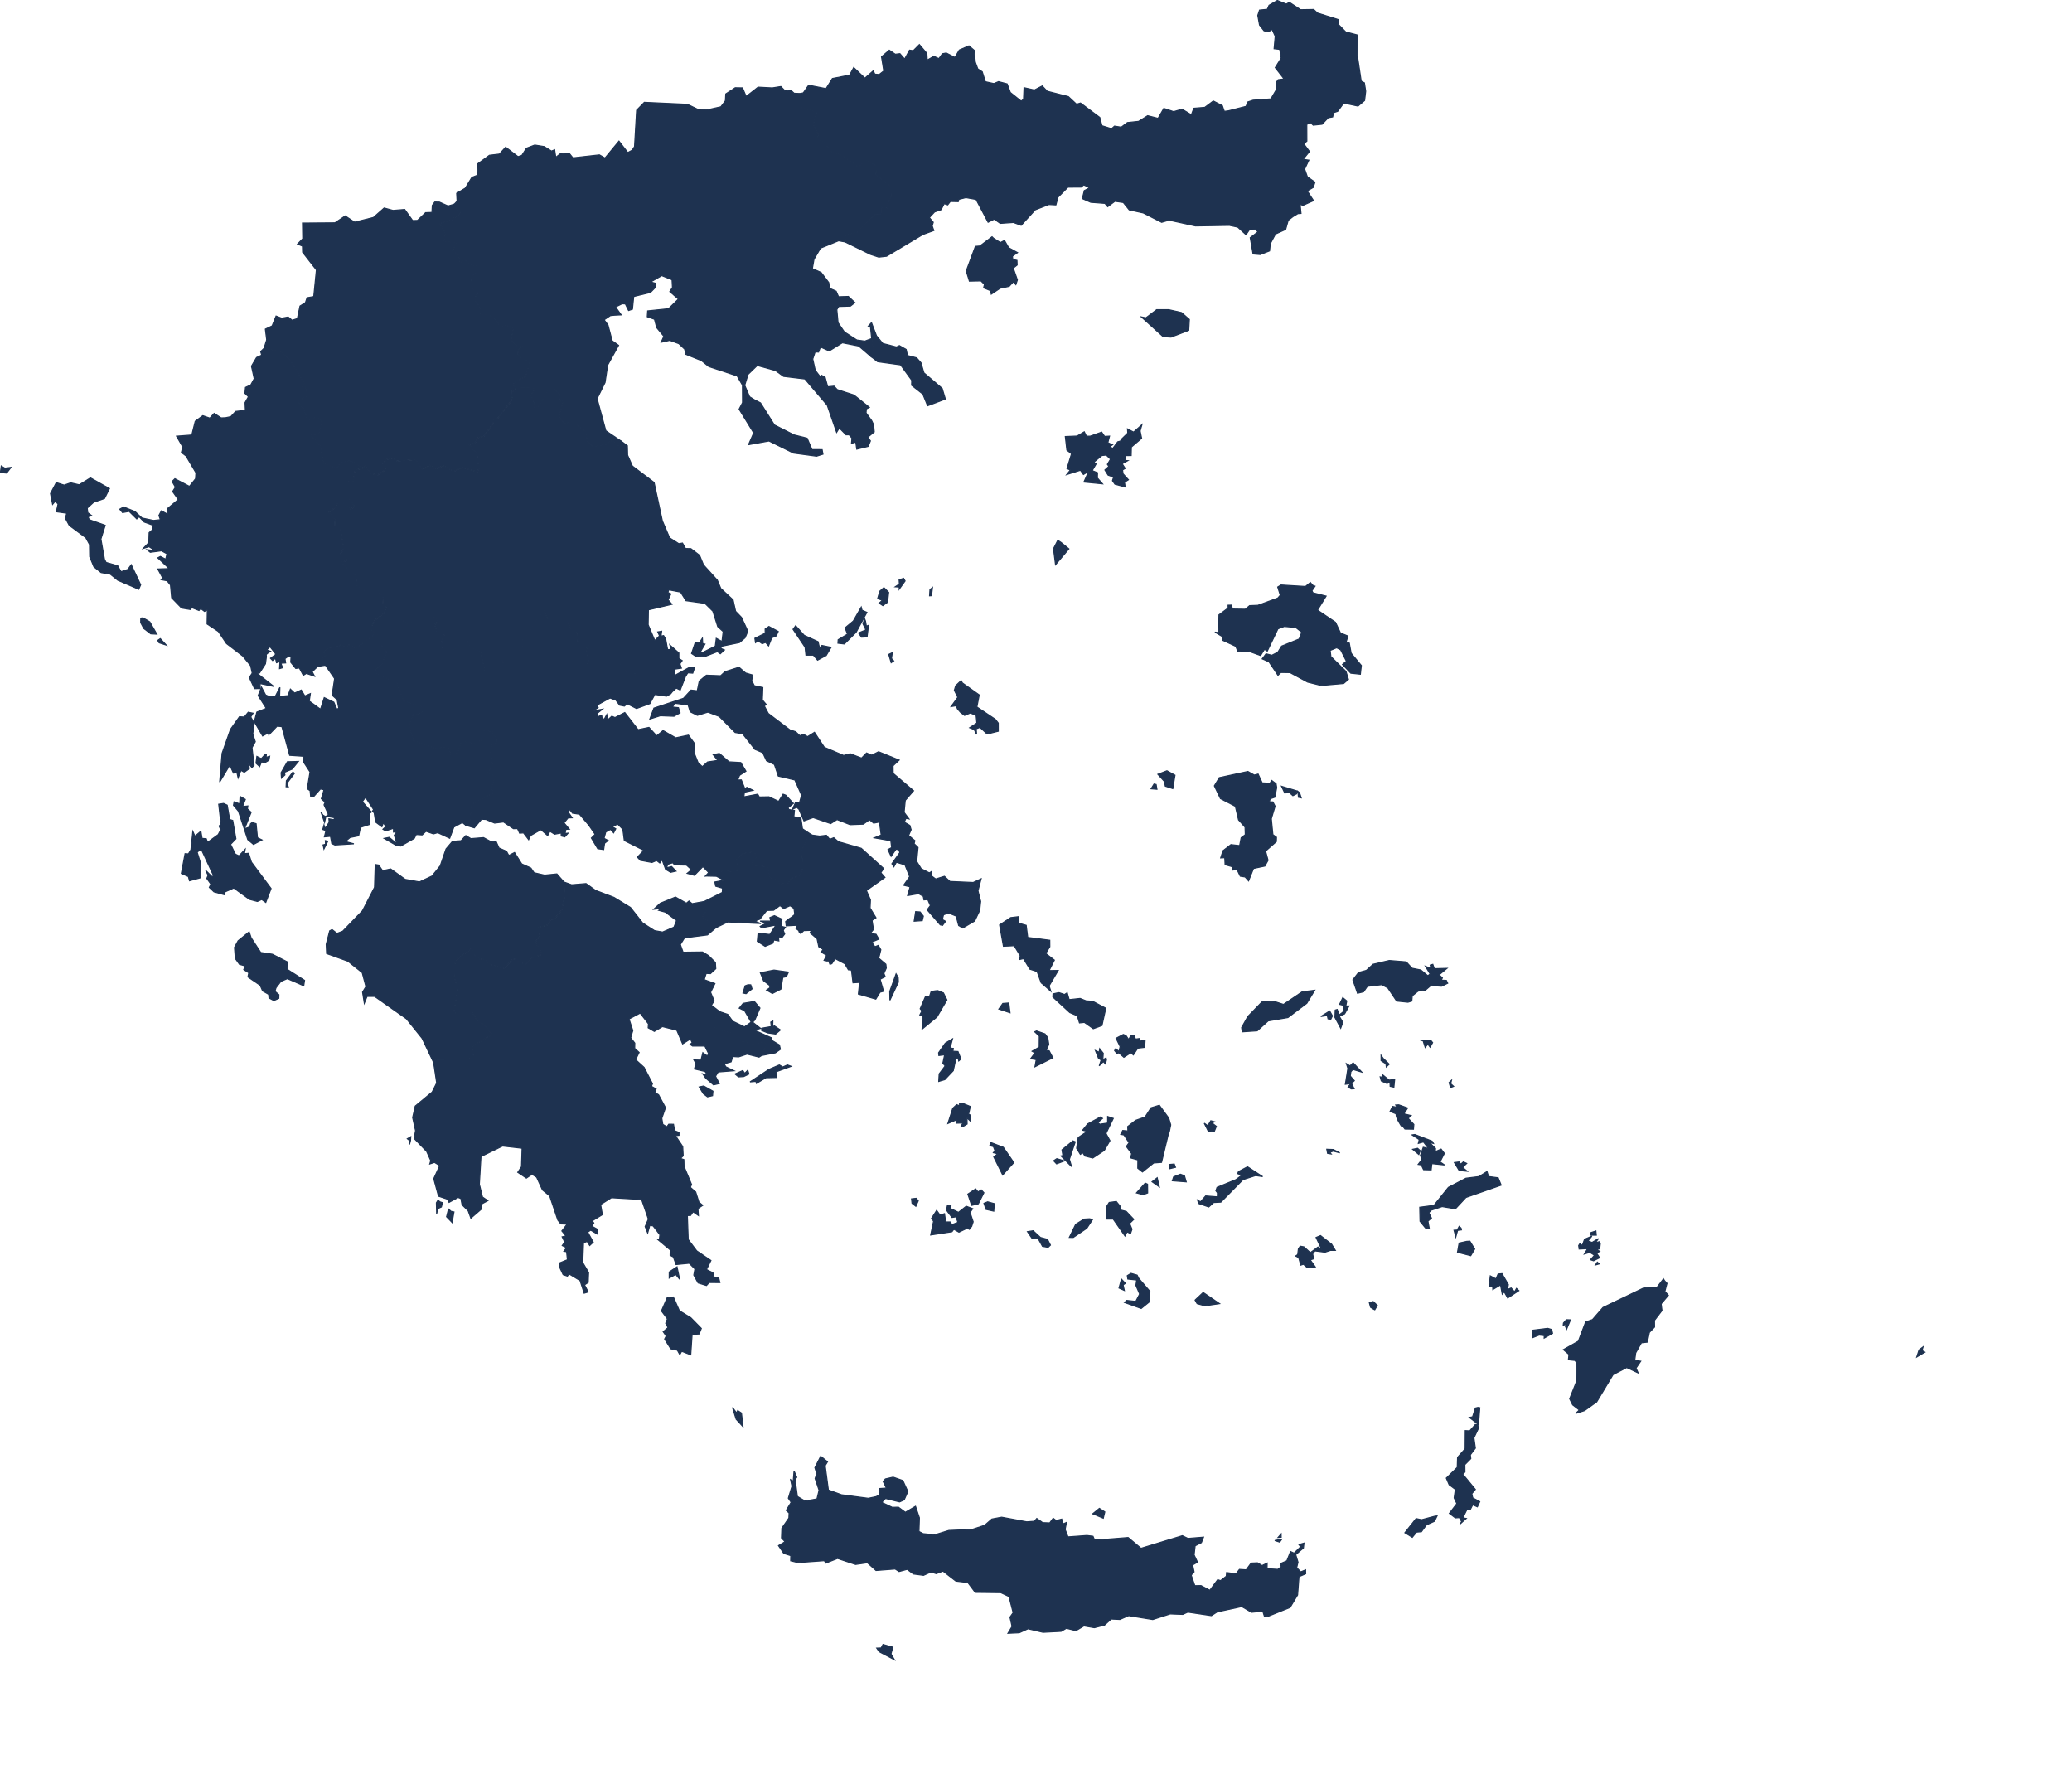 <?xml version="1.0" encoding="utf-8"?>
<!-- Generator: Adobe Illustrator 15.0.0, SVG Export Plug-In . SVG Version: 6.00 Build 0)  -->
<!DOCTYPE svg PUBLIC "-//W3C//DTD SVG 1.1//EN" "http://www.w3.org/Graphics/SVG/1.1/DTD/svg11.dtd">
<svg version="1.1" id="Layer_1" xmlns:amcharts="http://amcharts.com/ammap"
	 xmlns="http://www.w3.org/2000/svg" xmlns:xlink="http://www.w3.org/1999/xlink" x="0px" y="0px" width="988.367px"
	 height="848.366px" viewBox="0 0 988.367 848.366" enable-background="new 0 0 988.367 848.366" xml:space="preserve">
<defs>
	
	
		<amcharts:ammap  projection="mercator" leftLongitude="19.376" topLatitude="41.745" bottomLatitude="34.804" rightLongitude="29.609">
		</amcharts:ammap>
</defs>
<g>
	<path id="GR-A" fill="#1E3250" stroke="#1E3250" stroke-width="0.5" d="M557.51,147.68l6.07,1.38l3.76,3.27l-0.29,5.19l-8.43,3.24
		l-3.79-0.21l-10.42-9.43l2.21,0.44l5.11-3.87h5.779V147.68z M473.97,113.65l3.2,2.04l2-1l1.97,3.44l4.23,2.35l-2.45,1.73l0.23,1.55
		l1.949,0.42l0.091,2.22l-1.851,1.46l1.971,5.63l-0.74,2.24l-1.17-1.35l-1.99,2.17l-4.32,0.91l-4.24,2.84l-0.359-1.68l-3.29-1.35
		l0.37-1.66l-1.641-1.64l-5.529,0.11l-1.49-4.85l4.35-11.72l2.15-0.18l5.81-4.41L473.97,113.65z M613.59,1.97l1.43-0.87l5.36,3.53
		l6.29-0.11l1.75,1.68l9.88,3.12l-0.04,2.13l3.681,3.77l5.64,1.49l-0.07,9.96l1.8,12.03l1.53,0.82l0.61,3.97l-0.521,4.43l-3.14,2.67
		l-6.82-1.46l-2.89,3.96l-2,0.64l-0.391,2.02l-2.1,0.38l-2.96,3.13l-4.229,0.43l-1.261-1.21l-1.79,0.83l0.03,8.01l-1.49,1.22
		l2.74,3.73l-3.03,3.71l2.721,0.4l-1.99,4.26l1.33,3.75l3.59,2.49l-0.82,2.51l-2.89,1.66l3.04,4.64l-5.04,2.24l-1.37-0.48l0.43,4.33
		l-1.52,0.11l-2.311,1.42l-2.27,1.76l-1.23,4.36l-4.859,2.2l-2.49,4.64l-0.33,3.39l-4.479,1.75l-3.391-0.29l-1.359-7.75l3.729-2.82
		l-1.28-1.11l-2.83,0.14l-1.619,2.35l-3.96-3.61l-3.971-0.84l-16.17,0.27l-12.609-2.76l-3.53,1.04l-8.8-4.48l-6.69-1.47l-2.81-3.5
		l-4-0.58l-3.44,2.57L527.07,97l-6.78-0.52l-4.01-1.77l0.96-3.85l2.55-1.28l-2.81-1.4l-1.271,1.04l-6.28,0.04l-4.75,4.79l-1,3.66
		l-3.319-0.18l-6.521,2.52l-6.729,7.4l-3.7-1.35l-6.3,0.43l-2.851-2.021l-2.92,1.49l-5.75-10.89l-4.84-0.86l-3.38,0.82l-0.26,1.09
		l-3.78-0.08l-1.26,1.63l-1.67-0.58l-1.44,2.85l-3.16,1.12l-2.49,2.68l1.88,2.229l-0.51,1.75l0.78,2.19l-5.23,1.89L422.91,122.2
		l-3.73,0.43l-4-1.32l-12.01-5.9l0,0l0.47-3.28l5.641-1.52l8.329-8.52l2.631-0.08l0.13-3.17l3.33,0.51l-0.511-2.03l1.79-3.12
		l0.32-4.99l-7.49-6l0.38-3.89l-4.8-3.13l-3.97,3.56l-7.3-5.42l-5.38-1.95l-4.291-5.25l-2.5-0.42l0.39-2.63l-2.37-4.67l1.6-5.94
		l-7.24-2.04l-0.7-6.78l0,0l1.56-0.38l2.55-3.63l8.3,1.63l3.02-4.83l8.21-1.62l1.96-3.6l5.341,5.06l3.989-3.51l0.75,1.59l2.09,0.18
		l2.171-1.71l-1.08-6.75l3.71-3.16l2.859,1.94l2.23-0.27l2.24,2.58l2.34-4.27l1.79,0.25l2.899-2.91l3.57,4.21l0.19,3.2l3.119-1.8
		l2.431,1.1l1.649-2.31l1.86-0.37l4.149,2.13l2.08-3.56l4.601-1.97l2.479,2.1l0.561,5.67l1.18,3.2l2.12,1.38l1.49,4.75l4.06,0.89
		l2.221-0.93l4.109,1.08l1.521,4.09l5.21,4.16l1.09-1.02l0.229-5.43l4.94,1.11l3.75-1.93l2.39,2.53l10.08,2.56l3.89,3.62l1.881-0.58
		l9.21,6.89l1.04,3.95l4.58,1.42l1.39-1.24l3.229,0.51l2.931-2.21l5.35-0.57l4.311-2.69l4.97,1.25l2.74-4.75l4.68,1.57l4.02-1.18
		l4.431,2.68l1.17-3.12l5.239-0.43l4.061-3.04l4.3,2.21l0.96,2.73l1.97-0.25l8.391-2.13l0.81-2.08l2.521-0.85l8.53-0.63l2.539-4.31
		l-0.06-3.48L609.74,38l2.77-0.35l-4.2-5.4l2.84-4.55l-0.72-4.17l-2.68-0.3l0.53-5.95L606.79,14l-1.66,1.11l-2.19-0.45l-2.14-2.73
		l-0.83-4.58l0.83-2.54l3.74-0.38l0.8-1.9l3.97-2.31L613.59,1.97z"/>
	<path id="GR-B" fill="#1E3250" stroke="#1E3250" stroke-width="0.5" d="M359.75,190.58l3.02,1.56l6.66,10.55l9.37,4.73l6.22,1.56
		l2.32,5.44l4.83,0.02l0.4,2.16l-3.06,0.96l-10.98-1.48l-11.72-5.77l-9.75,1.76l2.45-5.62l-6.94-11.31l1.63-3.13l-0.04-8.1
		l1.11-0.08l2.3,5.38L359.75,190.58z M368.38,41.92l4.1-0.65l2.01,2.07l2.68-0.37l1.64,1.51l2.78,0.13l0,0l0.71,6.78l7.24,2.04
		l-1.6,5.94l2.37,4.67l-0.38,2.63l2.5,0.42l4.29,5.26l5.38,1.95l7.301,5.42l3.97-3.56l4.8,3.13l-0.38,3.89l7.49,6l-0.32,4.99
		l-1.79,3.13l0.51,2.03l-3.33-0.51l-0.13,3.17l-2.62,0.08l-8.33,8.52l-5.64,1.52l-0.47,3.28l0,0l-3.15-0.56l-8.62,3.51l-3.11,5.32
		l-0.77,4.46l4.2,1.86l3.63,4.81l0.34,2.68l3.169,1.41l1.141,2.64l4.68-0.15l3.13,2.95l-2.14,1.66l-5.57,0.17l-0.91,1.5l0.58,6.24
		l3.01,4.42l5.971,3.84l3.8,0.52l3.28-1.22l0,0l0.85,5.67l-1.07,3.03l0,0l-6-5.14l-7.779-1.54l-6.28,3.89l-4.19-1.89l-0.89,2.45
		l-1.64-0.1l-1.13,3.39l1.19,5.39l2.63,3.4l0.32-1.05l1.77,1.01l1.23,4.49l3.02-0.29l1.53,1.64l7.97,2.6l7.34,5.86l-1.43,0.77
		l-0.14,1.89l2.66,3.66l0.939,1.95l0.311,3.44l-3.11,2.57l1.28,1.72l-0.65,1.62l-0.35,0.98l-5.521,1.35l-0.479-3.35l-2.04,0.56
		l0.22-2.5l-1.35-1.57l-1.44,0.02l-3.229-3.27l-1.29,2.08l-4.49-12.94l-10.64-12.51l-10.16-1.23l-3.92-2.81l-8.65-2.39l-4.38,4.25
		l-1.59,5.19l-1.04,0.02l-2.59-4.49l-13.49-4.46l-3.54-2.85l-7.47-3l-0.52-2.43l-2.78-2.64l-4.31-1.59l-4.12,0.93l1.28-2.87
		l-3.43-4.13l-1.04-3.97l-3.43-1.22l0.18-2.78l9.94-1.03l4.72-4.61l-4.1-3.55l1.27-1.98l-0.2-3.67l-4.93-1.98l-5.23,3.04l2.11,0.56
		v2.13l-2.23,2.28l-7.99,1.95l-0.61,6.06l-1.86,0.61l-0.99-1.99l-0.54-1.14l-1.55-0.08l-3.12,1.54l2.68,3.76l-3.11,0.15l-2.04,0.2
		l-2.97,2l1.85,2.54l1.98,7.48l3.05,2.17l-5.21,9.41l-1.24,8.31l-3.79,7.67l4.17,15.34l6.93,4.7l0,0l1.52,1.27l-2.06,1.84
		l-1.28-2.21l-2.68-0.76l-1.95,1.6l-6.66,1.12l-2.57-2.46l-1.03-4.87l-5.02-3.59l-1.84,0.75l-1.09-1.69l-1.78,1.13l-2.88-3.43
		l2.29-8.23l-2.23,1.13l0.56-3.38l-2.73-2.71l-3.2,0.91l-4.2,7.04l-2.14,0.91l-0.66-5.14l-1.68,0.18l2.31-3.53l-0.59-1.25
		l-8.11-0.14l0,0l-0.64,0.02l0,0l-0.86-1.22l0.84-1.15l5.18-2.77l2.26-7.63l-3.13-0.37l-2.8-2.43l0.06-1.97l2.12-2.23l-2.52,0.22
		l-2.92-2.98l1.14-5.75l-3.23-1.15l-3.93,0.52l0.2-1.35l-3.86-3.69l-4.83-1.02l-0.43-3.31l-2.64-3.74l1.74-2.91l-2.64-2.45
		l-0.4-3.58l0.15-2.21l2.06-1.28l-0.03-3.26l-4-1.35l-1.25-1.66l-2.36,1.27l-0.75-3.5l-2.88-2.04l1.67-3.73l-5.72-0.9l0.69-3.97
		l-2.84-4.38l5.79-1.83l4.88-3.64l-2.1-0.96l-1.62-2.8l0,0l1.4-1.51l-0.2-3.75l4.12-2.46l3.14-5.16l2.86-1.07l-0.36-5.17l5.86-4.28
		l4.77-0.57l2.97-3.28l5.91,4.5l1.81-0.57l2.2-3.45l3.97-1.51l4.52,0.74l3.46,2.14l1.51-0.62l0.55,3.58l2.12-1.66l4.18-0.37
		l1.86,2.3l12.65-1.42l2.66,1.51l6.66-8.07l4.21,5.45l2.12-1.13l1.09-1.72l1-17.33l3.67-3.76l20.51,0.94l5.08,2.42l4.85,0.12
		l6.08-1.36l2.17-2.89l0.16-3.24l4.51-2.95l3.48,0.06l1.75,4.1l5.67-4.44L368.38,41.92z"/>
	<path id="GR-C" fill="#1E3250" stroke="#1E3250" stroke-width="0.5" d="M209.59,96.38l4.14,1.85l2.85-0.83l0,0l1.62,2.8l2.1,0.96
		l-4.88,3.64l-5.79,1.83l2.85,4.38l-0.69,3.97l5.72,0.9l-1.67,3.73l2.88,2.04l0.76,3.5l2.36-1.27l1.24,1.66l4,1.35l0.03,3.27
		l-2.06,1.28l-0.15,2.21l0.4,3.58l2.64,2.45l-1.74,2.91l2.63,3.74l0.43,3.31l4.83,1.02l3.86,3.69l-0.2,1.35l3.93-0.51l3.23,1.15
		l-1.14,5.75l2.93,2.98l2.52-0.23l-2.12,2.23l-0.06,1.97l2.8,2.44l3.14,0.37l-2.26,7.63l-5.18,2.77l-0.84,1.15l0.86,1.22l0,0
		l0.16-0.01l0,0l0.32,2.7l-1.64-1.07l-0.67,0.85l0.7,3.15l-7.31,9.47l-2.25,0.21l0.31,1.97l-4.43,6.03l-3.24,0.85l-0.73,2.23
		l-3.1,0.97l3.76,4.43l0.94,6.92l-0.79,1.6l-7.18-2.06l-3.93,1.9l-4.99-2.72l-4.01,1.53l-2.48-1.83l-3.45,2.2l-3.37-4.83l-9.01,0.67
		l-2.05-1.35l-2.97,0.61l-1.62,2.32l1.56,0.24l-0.48,2.48l-3.45,2.31l-3.03-0.54l-2.92-3.72l-1.84,1.31l0,0l-1.88-2.37l-3.9-1.38
		l-4.5,1.17l-1.44,2.44l-6.2-2.21l-1.67-8.26l-4.55-5.3l3.9-0.66l1.35-6.58l-2.87-1.27l-3.85,1.36l-1.95-5.42l-2.86-3.58l4.23-2.44
		l-0.37-4.39l-1.84-0.25l1.15-1.54l-6.57-10.78l-4.05-4.19l-8.54-1.69l0,0l1.25-4.05l-0.63-5.1l3.24-1.56l1.87-4.68l2.69,1.02
		l3.1-0.57l1.86,1.57l2.5-0.8l1.26-5.98l2.6-1.66l0.76-2.31l3.2-0.55l1.26-12.7l-6.56-8.43l-0.08-2.92l-2.35-0.97l2.49-2.55
		l-0.12-7.49l15.48-0.11l4.89-3.29l4.48,2.98l8.96-2.24l5.14-4.52l4.24,1.14l5.56-0.45l3.77,5.27l2.3-0.03l3.9-3.71l3.02-0.1
		l0.18-3.38l1.18-1.59L209.59,96.38z"/>
	<path id="GR-D" fill="#1E3250" stroke="#1E3250" stroke-width="0.5" d="M125.96,166.1l8.54,1.69l4.05,4.2l6.57,10.77l-1.15,1.54
		l1.85,0.25l0.37,4.4l-4.24,2.43l2.86,3.59l1.95,5.42l3.85-1.37l2.87,1.27l-1.35,6.58l-3.9,0.65l4.55,5.31l1.67,8.26l6.21,2.21
		l1.44-2.44l4.5-1.16l3.89,1.37l1.88,2.38l0,0l-3.05,0.54l-0.92,5.41l-2.26,0.2l-0.02,7.59l2.65,3.74l-0.55,1.21l-1.32,0.55
		l-3.11-2.96l-3.07,0.09l-0.58,1.89l-3.41,2.59l3.01,3.4l-0.15,3.56l2.79,0.93l1.58,9.34l-2.05,3.29l3.19,0.22l0.08,2.21l-1.93,0.68
		l0.4,1.1l6.1,5.71l0.47,4.43l3.69,2.36l5.99-0.21l2.78,3.52l-0.07,2.89l1.83,0.89l-1.21,3.64l-4.45,3.46l-1.58,2.9l0.21,2.11
		l1.68,1.43l0,0l-9.22,6.939l-3.44-1.62l-1.89,1.19l-1.52-1.82l-1.49,1.391l-5.16,0.689l-1.83,2.25l1.09,1.641l-2.25,0.85l1.88,3.58
		l0,0l-3.65,0.55l-2.68,2.54l1.1,2.15l-3.89-1.33l-1.47,0.91l-1.88-3.5l-1.71,0.22l-2.4-2.96l0.14-2.54l-1.21-0.34l-1.67,1.16
		l0.32,2.05l-2.28,0.13l0.83,2.16l-1.45,0.43l0.17-3.34l-1.64,0.52l-0.47-2.1l-1.39,1.04l-1-1.06l2.58-1.91l-2.78-3.58l-1.66,1.52
		l1.9,0.62l-1.43,1l-0.65,0.58l0.1,0.96l-0.45,3.45l-2.82,4.359h-1.39l8.22,6.45l-6.58-1.399l0.09,2.39l-2.75,0.04l-2.48-5.31
		l1.38-2.07l-0.77-3.59l-3.75-4.59l-7.76-5.95l-3.88-5.76l-5.36-3.56l0.1-6.77l-1.34,0.76l-1.86-1.4l-0.76,0.97l-3.41-1.35
		l-0.73,0.88l-4.16-0.69l-4.75-4.9l-0.56-6.07l-1.6-2.03l-2.83-0.54l0.7-0.84l-2.32-4.25l5.43-0.18l-5.43-5.13l1.24-0.66l2.55,1.32
		l0.59-2.6l-2.61-1.42l-5.36,0.71l-1.52-1.24l3.9,0.43l-2.97-1.85l-2.75,0.82l2.64-2.79l0.16-4.73l1.78-1.57l-0.07-2.02l-4.05-1.47
		l-2.44-2.55l-1.12,1.05l-3.65-3.6l-3.12,0.59l-1.36-1.63l1.87-1.06l5.38,2.16l3.38,3.1l5.49,1.16l3.28-0.35l-0.72-2.01l1.18-2.22
		l2.95,1.61l0.14-2.81l4.98-4.19l-2.69-3.8l1.32-2.12l-1.56-2.69l1.32-1.31l6.94,3.64l2.91-3.64l0.18-2.85l-4.74-8.02l-2.2-1.63
		l0.64-2.66l-2.95-5.13l7.28-0.56l1.63-6.55l3.62-2.67l3.36,1.17l2.04-2.27l3.31,2.15l2.11-0.07l2.56-0.54l2.28-2.46l4.65-0.54
		l-0.15-3.66l1.6-2.83l-1.67-1.61l0.27-2.82l2.52-1.18l1.63-2.98l-1.3-5.98l2.42-4.11l2.45-1.16l-0.48-1.71L125.96,166.1z"/>
	<path id="GR-E" fill="#1E3250" stroke="#1E3250" stroke-width="0.5" d="M425.64,311.27l-0.399,2.78l1.08,1.141l-1.21,0.859
		l-1.17-3.96L425.64,311.27z M366.79,298.76l4.45,2.4l-0.95,2.09l-2.15,0.92l-1.52,3.83l-1.45-1.62l-1.59,0.61l-1.97-1.36
		l-1.23,0.851l-0.3-2.081l4.93-2.42l-0.03-2.01L366.79,298.76z M379.54,298.41l4.08,4.59l6.62,3.02l0.7,3.021l1.12-1.23l4.38,0.9
		l-2.331,3.9l-4.11,2.21l-2.04-2.391l-3.52,0.01l-0.42-3.789l-5.73-8.541L379.54,298.41z M412.88,296.29l0.39,2.33l1.03-0.4
		l-0.7,5.51l-2.649,0.13l-1.44-2.01l3.54-1.45l-1.42-2.93l0.82-2.39L412.88,296.29z M410.82,289.53l0.39,1.5l2.32,1l-5.141,9.48
		l-5.609,5.601l-3.07-0.36l0.101-1.67l4.439-2.66l-1.12-3.01l3.9-3.25L410.82,289.53z M421.63,280.23l2.28,2.28l-0.53,4.7
		l-2.25,1.62l-1.78-1.17l1.561-1.37l-2.271-0.8l1.011-3.52L421.63,280.23z M444.81,280.2l-0.46,3.88l-0.939,0.06l0.189-2.98
		L444.81,280.2z M431.01,275.79l0.73,1.28l-2.811,3.92l0.04-1.02l-1.93-0.12l1.979-1.33l-0.119-1.99L431.01,275.79z M246.2,184.6
		l8.11,0.14l0.59,1.25l-2.31,3.53l1.68-0.17l0.66,5.14l2.14-0.91l4.2-7.04l3.2-0.91l2.73,2.71l-0.56,3.38l2.23-1.13l-2.29,8.23
		l2.88,3.43l1.78-1.13l1.1,1.69l1.84-0.75l5.02,3.6l1.03,4.88l2.58,2.46l6.66-1.12l1.95-1.6l2.68,0.76l1.28,2.22l2.06-1.84
		l-1.52-1.27l0,0l3.35,2.41l0.11,4.5l2.28,5.18l10.35,7.83l3.96,18.36l3.45,8.07l4.37,2.79l1.77-0.31l1.45,2.6l2.57,0.07l4.13,3.19
		l1.88,4.56l6.57,7.24l1.66,3.97l5.88,5.48l1.2,5.42l2.8,2.91l3.03,6.59l-1.33,3.17l-2.68,2.27l-8.51,1.74l-0.37,1.04l1.74,0.739
		l-1.98,1.8l-1.4-0.989l-5.94,2.29l-4.39-0.101l-1.99-1.33l1.68-4.979l2.21-0.32l1.29-2l0.16,2.62l1.06,0.2l-2.58,4.41l1.35-0.34
		l6.16-3.091l0.47-3.709l2.72,1.48l0.56-4.73l-2.59-2.36l-2.33-7.36l-3.79-3.73l-9.03-1.26l-2.57-4.11l-5.6-1.07l-0.46,1.24
		l1.44,0.69l-1.34,2.84l1.86,2.13l-11.24,2.63l-0.12,7.11l3.18,7.55l2.22-2.27l-0.83-1.86l1.87-0.32l-0.3,2.32l1.22-0.25l1,1.65
		l0.92,5.021l1.7-0.021l-0.64-2.17l4.3,3.8v2.641l1.59,1.02l-1.08,1.55l0.71,2.05l-3.09,0.46l-0.11,3.03l6.58-3.62l2.94-0.18
		l-0.92,2.7l-2.31-0.17l-0.88,1.279l0,0l-7.73,4.061l-4.17-0.82l-2.04-3.28l-9.81,0.75l-0.86-2.1l-3.36,0.05l-2.24-1.95l0.18-1.58
		l-1.73-0.699l-5.85,1.8l-1.22-0.93l-8.48,0.05l0.87-2.15l-1.09-5.77l1.07-1.851l-5.16-1.189l-0.54-5.36l-2.75-1.18l-1.54-3.47
		l-9.35-1.07l-2.01-4.2l-1.42,0.04l-0.3,3.12l-1.83,1.2l-3.88,7.15l-2.92,1.71l0.4,4.42l-4.13,2.801l-3.55-0.37l-2.59,2.55
		l1.04,3.03l-0.77,0.59l-8.17,2.569l-2.01-9.01l-5.2-2.729l-1.47-3.15l-1.89-0.27l-2.59,3.98l-2.75,1.51l-4.27-1.13l-0.4-3.22
		l1.5-3.94l-3.84-0.99l-1.04-3.05l1.42-1.68l-1.97-2.63l-4.54-0.32l-1.63,1.55l-2.66,0.09l-2.77,2.86l-3.85-2.38l-4.12,3.83
		l-1.45-0.2l0.05,1.83l-4.29,2.82l0,0l-0.11-0.09l0,0l-2.25-1.44l0,0l-1.68-1.43l-0.21-2.11l1.58-2.89l4.45-3.46l1.21-3.64
		l-1.83-0.89l0.07-2.89l-2.78-3.52l-5.99,0.21l-3.69-2.36l-0.47-4.43l-6.1-5.7l-0.39-1.1l1.93-0.68l-0.08-2.21l-3.19-0.22l2.05-3.29
		l-1.58-9.34l-2.79-0.93l0.15-3.56l-3-3.4l3.41-2.59l0.58-1.89l3.07-0.09l3.11,2.96l1.32-0.55l0.55-1.21l-2.65-3.74l0.02-7.59
		l2.26-0.2l0.92-5.41l3.05-0.53l0,0l1.84-1.32l2.92,3.73l3.03,0.54l3.46-2.31l0.48-2.48l-1.56-0.24l1.62-2.32l2.97-0.62l2.05,1.35
		l9.01-0.66l3.37,4.83l3.45-2.2l2.49,1.83l4.01-1.54l4.99,2.72l3.93-1.9l7.18,2.06l0.79-1.61l-0.93-6.92l-3.76-4.43l3.1-0.97
		l0.73-2.23l3.24-0.85l4.43-6.03l-0.3-1.97l2.25-0.21l7.3-9.46l-0.7-3.16l0.67-0.84l1.64,1.07l-0.32-2.7l0,0L246.2,184.6z"/>
	<path id="GR-F" fill="#1E3250" stroke="#1E3250" stroke-width="0.5" d="M119.81,447.26l4.56,6.98l5.57,0.85l7.39,3.79l-0.29,3.43
		l8.24,5.24l-0.39,2.58l-7.81-3.41l-3.09,1.32l-2.32,3.02l-0.51,1.721l1.88,1.609L133,476.11l-2.37,1.069l-2.31-1.239l-0.17-1.721
		l-2.88-1.64l-1.17-2.68l-5.84-3.99l0.41-1.98l-2.4-1.52l0.71-1.75l-2.76-0.771l-1.97-2.79l-0.39-5.27l1.73-3.17l5.27-4.271
		L119.81,447.26z M106.64,383.17l1.74,0.82l1.19,6.83l1.44,0.449l1.53,8.761l-2.55,2.64l2.28,4.66l1.73,0.83l2.96-3.13l-0.38,2.09
		l2.01-0.18l1.34,4.21l9.38,12.6l-2.53,6.6l-1.95-1.369l-2.04,0.93l-3.82-1.01l-7.46-5.4l-4.15,1.85l-0.39,1.341l-4.9-1.351
		l-2.23-2.12l0.73-1.569l-1.92-2.721l0.61-1.54l-1.14-2.279l3.09,3.02l0.62-0.57L96,404.99l-1.95,1.39l1.48,4.78l0.08,7.46
		l-5.22,1.43l-0.54-2.02l-3.35-1.471l1.77-9.439l1.61,0.1l1.18-1.979l0.93-8.721l1,2.28l2.83-2.39l0.58,3.43l1.98,0.16l0.63,1.72
		l5.09-3.729l1.18-2.32l-0.79-1.75l0.91-0.89l-1.08-9.49L106.64,383.17z M114.51,379.8l2.52,1.45l-1.33,3.38l2.53-0.27l-0.21,1.42
		l1.79,1.58l-3.16,7.939l2.48-0.95l0.4-1.52l0.77-0.58l1.87,0.58l0.65,6.689l2.16,1.051l-4.05,2.14l-2.75-2.29l-4.45-13.56
		l-2.36-2.811l0.29-1.649l2.65,0.989L114.51,379.8z M126.21,360.08l0.86-0.311l-0.15,1.391l1.72-0.5l-0.36,1.899l-2.09,1.261
		l-1.44-0.54l-0.91,2.279l-1.74-1.579l0.43-3.25l2.12,1.06L126.21,360.08z M118.41,339.66l2.31,0.479l-1.1,1.771l1.65,2.979
		l-0.71,5.12l1.23,3.721l-1.57,2.81l0.97,8.42l-1.01,1.1l-1.67-1.989l0.46,2.46l-2.45,1.779l-1.58-0.909l-1.36,3.58L113,368.4
		l-1.65,0.3l-1.73-3.811l-4.84,8.08l1.15-13.7l4.02-11.439l4.26-6.01l2.32,0.14L118.41,339.66z M76.46,304.57l2.84,3.081l-3.4-1.101
		l-0.66-1.13L76.46,304.57z M68.2,294.64l3.26,1.93l3.36,5.87l-2.92-0.17l-3.34-2.56l-1.46-2.78l0.05-2.15L68.2,294.64z
		 M43.14,227.9l9.07,5.09l-2.35,4.74l-5.19,1.79l-3.05,2.78l0.25,2.23l1.88,1.38l-1.78,0.56l0.64,1.37l7.59,2.69l-2.06,6.55
		l1.71,9.66l0.77,1.49l5.53,1.61l1.6,2.82l3.27-1.12l1.59-2.21l4.5,9.56l-0.92,2.15l-9.98-4.3l-3.64-2.94l-4.32-0.73l-3.48-2.78
		l-1.98-4.79l-0.1-5.86l-1.75-3.2l-7.9-5.86l-1.87-3.45l0.67-2.37l-4.97-0.7l0.83-3.79l-1.49-1.07l-1.12,1.33l-1-5.16l2.75-5.22
		l3.75,1.2l3.13-1.09l4.08,0.94L43.14,227.9z M2.32,223.26l2.91-0.36l-2.04,2.72l-3.01-0.28l0.42-3.1L2.32,223.26z"/>
	<path id="GR-G" fill="#1E3250" stroke="#1E3250" stroke-width="0.5" d="M156.39,401.14l-1.86,3.73l-0.43-1.93l1.18-0.32l-0.09-1.72
		L156.39,401.14z M222.2,398.49l2.42,1.46l6.04-0.48l3.68,1.99l2.27-0.26l1.43,3.22l3.57,1.55l1.08,2l2.75-1.399l3.43,5.43
		l4.38,1.979l1.51,2.23l5.03,1.15l5.84-0.591l3.36,3.82l0,0l0.31,6.75l-1.39,6.55l-3.5,4.351l-1.81,0.2l-1.02,2.52l-4.64,1.25
		l0.48,4.21l-2.19,2.9l3.6,5.76L254,456.56l-3.31,3.261l-3.5-1.181l-0.74-1.449l-2,0.27l-4.08,4.34l-6.24-1.81l-3.6-2.761
		l-1.81,0.271l-2.88-2.46l-0.8-2.89l-6.77,5.109l-1.47,2.46l-0.16,6.09l1.58,6.181l-1.71,10.54l1,0.87l3.74-1.78l3.44,0.27l3.28,5.5
		l2.3,0.74l4.51,5.09l-9.69,5.811l0.8,5.09l-3.8,1.34l-13.85-0.2l-1.51,1.26l0,0l-5.4-11.359l-7.48-9.311l-15.18-10.66l-3.57,0.011
		l-1.32,3.25l-0.84-5.3l1.6-2.62l-1.76-6.66l-6.84-5.47l-10.13-3.641l-0.2-4.399l1.66-6.44l1.13-0.61l2.33,1.82l2.74-1.02l9.42-9.74
		l5.76-11.19l0.34-10.91l1.65,0.28l1.88,2.69l3.84-0.851l6.92,4.98l6.79,1.229l6-2.81l3.93-4.87l2.75-8.04l3.09-3.63l4.1-0.311
		L222.2,398.49z M154.1,388.77l1.32,0.711l-0.6,2.699l-1.69-4.81L154.1,388.77z M140.45,368.8l-3.61,4.83l0.68,1.63l-1.05-0.05
		l0.14-2.87l3.1-4.16L140.45,368.8z M142.33,363.13l-2.97,3.65l-3.77,1.58l0.34,1.22l-1.66,1.5l-0.19-2.57l3-5.229L142.33,363.13z
		 M179.07,302.15l2.25,1.44l0,0l0.06,0.05l0,0l0.03,3.51l3.03,3.67l-2.01,5.31l-3.03,3.29l0.34,1.7l9.56,4.649l3.29,8.53l8.2,2.51
		l0.85,1.601l-0.68,1.859l-3.76,0.381l-2.22,5.35l2.31,7.2l10.8,3.82l5.89-1.2l1.08,4.359l3.2-1.029l1.88-5.721l5.64,1.04l3.89-1.42
		l0.17-4.85l4.91,0.71l2.43,3.49l-0.04,1.689l-2.35,1.2l-0.98,2.4l1.37,8.279l-2.99,2.181l4.06,2.229l-1.79,4.79l0.77,3.04
		l-10.16,5.34l-0.85,7.49l-2,2.57l0,0l-1.67-1.341l-4.05,2.181l-1.98,5.319l-5.7-2.649l-2.06,0.58l-3.56-1.25l-1.83,1.729
		l-2.8-0.189l-0.94,1.83l-6.45,3.67l-2.32-0.41l-5.6-3.24l2.38-0.49l3.68,3.011l-1.23-4.021l1.22-1.81l-1.61,0.3l0.01-1.8
		l-3.76,1.22l-1.28-0.77l1.39-1.29l-1.2-1.83l-0.68,1.93l-2.99-2.22l-0.69-4.33l-0.81-0.96l0.54-0.641l-3.88-5.949l-1.51,2.159
		l4.35,4.931l-1.08,0.75l-0.03,5.22l-4.14,1.32l-0.85,4.029l-4.08,0.82l-2.3,1.93l4.09,1.07l-9.05,0.57l-1.49-0.7l-0.62-3.44
		l-2.9,0.261l0.74-3l-1.52-0.53l0.59-2.14l0.55,1.699l1.92-3l-0.13-1.64l2.27,0.4l0.59-0.891l-4.21-0.72l1.14-0.84l-2.11-4.601
		l0.51-1.29l-1.8-1.619l1.28-4.28l-1.7-0.38l-3.08,3.46h-1.61l-0.25-2.63l-1.35-0.95l1.32-8.01l-3.04-4.67l-0.04-2.801l-6.64-0.46
		l-3.71-13.68l-2.27-0.21l-3.97,4.15l-0.2-0.95l-2.75,1.46l-3.97-6.82l1.23-4.57l4.5-1.779l-3.88-6.08l1.6-4.01l1.97,3.71
		l1.92,0.819l2.76-0.3l2.12-4.15l-0.13,4.341l3.98-0.391l1.15-3.109l2,1.88l3.2-1.44l1.7,2.83l2.63-1.12l-0.52,3.57l5.37,3.87
		l1.77-5.54l4.58,2.18l1.45,3.39l0.9-0.529l-0.78-4.05l-2.39-2.15l1.18-7.93l-4.34-6.301l0,0l-1.88-3.579l2.25-0.851l-1.08-1.63
		l1.83-2.25l5.16-0.69l1.49-1.39l1.52,1.82l1.89-1.19l3.45,1.62L179.07,302.15z"/>
	<path id="GR-H" fill="#1E3250" stroke="#1E3250" stroke-width="0.5" d="M438.91,434.91l1.55,2l-0.52,2.149l-3.881,0.261l0.7-4.561
		L438.91,434.91z M459.08,325.71l8.03,5.7l-1.12,5.76l8.779,5.86l1.41,1.81l0.011,3.88l-3.95,0.99l-1.471,0.24l-3.31-3.08l-1.79,0.7
		l0.18,2.66l-1.17-2.301l-2.14-0.87l3.43-2.25l-0.359-3.68l-2.761-1.09l-2.75,1.16l-2-1.54l-1.369-1.59l-0.65-1.49l-2.4,0.39
		l3.2-4.43l-1.649-3.31l0.609-2.16l2.62-2.49L459.08,325.71z M352.51,318.21l3.17,2.75l3.35,0.97l-0.45,2.62l1.24,2.47l4.06,0.86
		l-0.22,5.92l1.88,2.2l-0.96,0.63l1.91,3.62l10.34,7.84l2.72,0.88l2,1.891l1.79-0.63l1.89,1.079l3.28-2.069l4.69,7.13l9.229,3.92
		l3.141-0.82l5.39,2.07l2.4-2.45l2.47,1.061l3.26-1.641l9.83,3.98l-2.91,2.71l0.051,3.64l9.739,8.29l-3.97,4.57l-0.55,5.74
		l2.319,3.1l-1.439-0.26l-0.82,1.81l2.67,1.55l0.61,2.061l-1.2,2.75l3.01,2.479l-0.39,1.41l1.88,1.811l-0.65,6.67l2.16,3.46l3.891,2
		l1.06-0.67l0.04,2.17l1.92,1.41l4.17-1.271l2.62,2.45l11.08,0.49l3.8-1.761l-1.5,5.74l1.29,5.03l-0.45,4.28l-2.39,5.06l-5.71,3.35
		l-1.96-1.159l-1.2-4.521l-3.649-1.47l-2.37,0.87l-0.54,2.25l1.51,0.859l-1.44,1.94l-1.109-0.26l-6.22-7.181l1.529-2.02l-1.25-2.86
		l-1.819,0.15l-0.311-1.7l-2.25-1.27l-5.22,0.909l1.16-4.149l-3.061-0.76l2.86-4.091l-2.24-5.63l-4.1-1.26l-1.181,2.17l-0.96-1.45
		l3.811-5.359l-0.48-1.301l-1.35-0.279l-2.34,3.41l-1.5-3.23l1.75-0.96l-0.4-3.26l-7.85-1.37l3.26-1.38l-0.85-6.16l-2.75,0.54
		l-1.971-1.64l-2.939,2.109l-6.32,0.25l-6.22-2.43l-3.04,1.92l-8.35-2.87l-4.39,1.57l-2.4-5.54l-0.99-0.9l-2.05,0.82l1.43-3.271
		l1.87,0.15l1-3.49l-3.22-7.279l-7.89-1.851l-1.85-5.53l-3.79-1.81l-1.76-3.82l-3.73-1.56l-5.88-7.47l-3.56-0.601l-7.61-7.66
		l-5.41-2.05l-5.01,1.54l-3.43-1.72l-1-3.26l-6.22-0.78l-1.3,1.77l2.93,0.32l0.77,2.46l-2.91,1.64l-6.5-0.25l-5.03,1.57l1.96-5.21
		l14.08-4.67l3.64-3.94l2.95,0.351l0.97-4.68l3.4-2.761l6.8,0.25l2.06-1.92L352.51,318.21z M181.43,303.68l4.29-2.82l-0.05-1.83
		l1.45,0.2l4.12-3.83l3.85,2.38l2.77-2.86l2.67-0.09l1.63-1.55l4.54,0.32l1.98,2.63l-1.41,1.68l1.04,3.05l3.84,0.99l-1.49,3.94
		l0.4,3.22l4.27,1.13l2.75-1.51l2.59-3.97l1.9,0.27l1.47,3.149l5.2,2.73l2.01,9.01l8.17-2.56l0.77-0.59l-1.04-3.03l2.59-2.55
		l3.56,0.37l4.13-2.79l-0.4-4.42l2.93-1.71l3.88-7.15l1.83-1.2l0.3-3.12l1.42-0.04l2.01,4.2l9.35,1.07l1.54,3.47l2.75,1.18
		l0.54,5.36l5.16,1.189l-1.07,1.851l1.09,5.77l-0.87,2.15l8.48-0.05l1.22,0.93l5.85-1.79l1.73,0.7l-0.18,1.58l2.24,1.96l3.37-0.05
		l0.86,2.1l9.82-0.75l2.05,3.28l4.17,0.819l7.73-4.06l0,0l-2.75,7.05l-1.91-0.93l-1.92,1.79l-0.72,0.93l-1.97,1.141l-5.59-0.841
		L310,335.57l-6.38,2.319l-4.43-2.25l-1.35,1.11l-2.25-0.45l-1.83-2.42l-2.75-0.99l-6.24,3.4l0.56,1.19l-2.48,1.529l4.51-0.779
		l-2.35,1.89l0.17,1.72l1.83-0.75l0.24,1.811l1.09-0.07l1.1-2.06l0.43,2.579l1.97-1.79l1.52,0.65l4.68-2.39l6.33,8.16l5.2-1.08
		l3.67,4.029l3.06-2.52l6.03,3.46l6.07-1.28l2.74,3.78l-0.12,4.39l1.99,4.96l2.01,1.9l2.51-2.24l4.89-0.74l-2.22-2.72l2.92-0.62
		l4.66,4.021l5.6,0.33l2.45,4.14l-3.03,1.96l-0.9,2.25l1.73-0.06l1.71,4.26l0.92-0.73l2.94,1.431l-4.08,0.899l-0.28,2.22l6.63-1.27
		l0.73,1.33l4.61-0.09l4.61,2.189l2.13-3.42l1.26,0.46l3.66,3.92l-2.55,2.101l0.44,0.84l2.61,0.4l-0.28,3.029l3.37,0.66l0.74,5.08
		l4.44,2.95l0,0l-0.11,1.689l-2.1,0.511l-2.57,5.229l0.48,8.13l-1.29,3.57l-4.38,1.67l-1.28,2.06l-4.13,0.511l-1.05-1.96l-3.4-0.681
		l-1.37-5.59l-7.05-0.729l-0.54-1.811l1.81-0.6l0.58-2.22l-1.26-1.811l-5.32,0.82l-2.86,2.6l0.75,4.641l-1.03,1.569l-6-0.55
		l-8.6,2.51l0,0l1.52-1.649l-2.75-2.811l-4.05,4.15l-3.45-0.94l2.09-1.729l-2.43-2.21l-5.65-0.11l-0.89-1l-2.33,0.72l-0.61,1.671
		l2.42-0.591l2.09,2.19l-2.57,0.57l-2.41-1.44l-1.67-4.58l-1.1,1.561l-1.51-1.181l-2.22,0.94l-5.55-1.03l-1.4-1.521l3.09-3.229
		l-9.33-4.67l-0.71-5.38l-2.45-2.471l-2.64,1.23l1.72,1.01l-1.01,1.931l-1.51-1.65l-2.24,1.26l-0.82,3.01l1.94,1.04l-1.68,1.33
		l-0.44,2.98l-2.84-0.41l-3.03-5.09l1.79-1.771l-2.99-4.329l-4.46-5.24l-3.35-0.5l-1.52-2.03l-0.25,1.88l1.62,2.34l-1.96,0.07
		l-1.94,2.35l2.57,3.03l-1.65,0.05l-0.39,2.011l1.43-0.181l-1.58,1.771l-1.7-0.42l-0.02-1.41l-3.15,0.569l-2.21-1.39l-1.09,2.03
		l-3.21-2.8l-4.95,2.79l-0.91,1.96l-2.46-3.221l-1.85,0.141l-1-2.181l-1.96,0.03l-4.73-3.2l-4.25,0.54l-4.15-1.739l-2.06-0.11
		l-3.45,4.1l-4.05-1.189l0,0l2-2.57l0.85-7.49l10.16-5.33l-0.77-3.04l1.79-4.79l-4.06-2.229l2.99-2.18l-1.37-8.28l0.98-2.4l2.35-1.2
		l0.04-1.689l-2.43-3.49l-4.91-0.71l-0.17,4.851l-3.88,1.42l-5.64-1.04l-1.88,5.72l-3.2,1.03l-1.08-4.36l-5.89,1.2l-10.8-3.811
		l-2.31-7.199l2.22-5.351l3.76-0.38l0.68-1.86l-0.85-1.59l-8.2-2.51l-3.29-8.53l-9.56-4.649l-0.34-1.7l3.03-3.28l2.01-5.31
		l-3.03-3.67l-0.03-3.51l0,0H181.43z"/>
	<path id="GR-I" fill="#1E3250" stroke="#1E3250" stroke-width="0.5" d="M351.35,673.81l0.55-1.109l1.78,1.17l0.74,6.52l-3.26-3.55
		l-1.77-5.64L351.35,673.81z M321.2,618.55l2.9,6.58l5.44,3.311l5.01,5.1l-1.06,2.64l-3.34,0.221l-0.65,9.72l-4.33-1.67l-0.89,1.569
		l-1.17-2.09l-3.15-0.689l-2.93-4.641l0.75-1.41l-1.44-2.109l2.31-1.93l-1.11-2.08l0.83-2.08l-2.85-3.79l2.72-6.29L321.2,618.55z
		 M368.67,486.93l-0.07,2.98l0.72-0.7l2.96,1.98l-2.31,1.949l-3.74-0.529l-2.97-1.2l0.14-1.061l4.5-0.779l-0.25-2.11L368.67,486.93z
		 M359.84,477.6l2.67,3.141l-2.47,5.75l-1.01,1l3.81,2.96l-3.06,0.83l8.32,3.71l0.06,1.16l3.63,2.17l0.47,2.1l-2.39,1.68l-6.59,1.29
		l0,0l2.58-5.729l-2.64-0.83l-1.82,1.42l-4.98-0.37l-0.38-1.37l-2.8,0.24l-0.83-2.96l-11.16-3.33l-0.83-3.22l2.8-4.8l0,0l3.95,1.35
		l2.35,3.23l5.6,2.699l3.19-2.26l-3.12-5.43l-2.58-1.23l1.87-2.29L359.84,477.6z M356.79,469.61l1.33,0.05l0.62,1.95l-2.87,2.279
		l-1.47-0.33l1.06-3.439L356.79,469.61z M369.22,462.63l6.88,0.98l-0.99,2.18l-1.69,0.34l-0.93,5.601l-4.05,2.069l-2.8-1.62
		l1.66-1.16l-0.34-1.21l-2.73-2.09l-1.55-3.819L369.22,462.63z M369.4,436.69l3.63,1.67l-0.31,1.64l0.14,0.81l-0.27,0.921l2.04,0.5
		l-0.62,0.859l-0.39,0.63l0.7,1.7l-1.21,1.601l-1.75-0.24l0.17,1.96l-2.39-0.45l-0.45,1.53l-3.71,1.479l-3.73-2.37l0.36-3.92
		l5.58,0.66l2.92-4.49l-6.89,1.28l-0.61-0.66l3.05-1.569l-3.08-0.96h5.04l-0.38-1.69L369.4,436.69z M390.97,398.74l3.24-0.391
		l1.58,1.931l1.92-0.761l2.23,1.91l10.88,3.12l10.699,9.66l-1.359,1.97l1.97,2.271l-8.85,6.239l1.939,4.431l-0.17,3.93l2.811,4.64
		l-1.88,1.221l0.68,4.34l-1.63,1.99l2.84,0.31l1.35,2.311l-3.41,1.439l1.53,2.21l1.63-0.64l1.2,2.069l-1,4.011l3.41,2.91l0.2,1.8
		l-1.141,2.59l0.62,1.54l-2.43,1.21l1.64,5.74l-1.689,0.46l-2.011,3.279l-8.319-2.399l0.58-5.58l-3.141,0.2l-0.75-6.08l-1.46-0.12
		l-1.699-2.89l-4.601-2.45l-1.57,2.41l-0.91,0.34l-0.73-1.84l-0.56,0.25l-1.53-0.33l1.24-2.37l-2.65-1.601l1-1.21l-2.1-1.29
		l-0.82-3.83l-3.35-2.829l0.68-1.171l-3.66,0.12l-1.44,1.44l-0.83-0.86l-0.11-0.569l-1.35-1.011l0.38-1.54l-5.04,0.271l-0.26-2.07
		l1.72-1.37l0.92-0.569l1.71-1.41l-0.4-2.891l-1.84-1.279l-3.04,1.33l-1.79-1.4l-3.03,2.22l-3.27,0.09l-3.28,4.171l-2.45,0.88
		l2.95,1.21l-15.79-0.771l-5.57,2.69l0,0l-1.14-2.22l-5.61-2.44l2.02-3.49l-1.26-0.68l0.25-3.601l0,0l8.67-4.35l0.12-2.02
		l-3.27-0.95l-0.4-2l4.45-0.84l-3.7-1.891l-5.19-0.12l0,0l8.6-2.51l6,0.55l1.03-1.569l-0.74-4.641l2.86-2.59l5.32-0.82l1.26,1.811
		l-0.58,2.22l-1.81,0.601l0.54,1.81l7.05,0.729l1.37,5.591l3.4,0.68l1.05,1.97l4.13-0.51l1.28-2.06l4.38-1.671l1.29-3.569
		l-0.48-8.13l2.57-5.23l2.1-0.51l0.11-1.69l0,0L390.97,398.74z"/>
	<path id="GR-J" fill="#1E3250" stroke="#1E3250" stroke-width="0.5" d="M322.95,604.16l1.25,5.93l-1.87-2.31l-3.11,1.729l0.01-2.91
		L322.95,604.16z M215.15,577.7l1.4,0.29l-0.88,5.04l-2.66-2.75l0.92-3.681L215.15,577.7z M209.81,573.15l1.27,0.42l-0.54,2.05
		l-1.73,0.8l-0.52,2.44l-0.13-5.24l0.81-1.3L209.81,573.15z M195.83,543.87l-0.48,1.939l0.18-1.779l-1.24-0.94l1.65-0.97
		L195.83,543.87z M335.67,517.91l4.41,2.479l-0.18,2.141l-2.4,0.56l-1.97-1.479l-1.99-3.23L335.67,517.91z M356.7,510.41l0.57,1.8
		l-2.52,1.21l-2.49,0.141l-1.64-1.391l3.71-1.62l0.91,1.34L356.7,510.41z M375.62,507.87l1.76,0.67l-7.01,2.55l0.1,2.76l-5.1,0.12
		l-4.56,2.72l-0.21-0.97l-2.83,0.24l8.99-5.95l4.99-2.12l1.65,0.971L375.62,507.87z M322.21,427.8l5.2,2.931l1.26-1.03l1.46,1.25
		l5.72-1.021l0,0l-0.25,3.601l1.26,0.68l-2.02,3.49l5.61,2.439l1.14,2.221l0,0l-4.13,3.51l-10.95,1.399l-5.04-5.1l1.27-3.17
		l-5.38-3.99l-3.16-0.859l1.36-0.91l-3.74,0.399l3.15-2.88L322.21,427.8z M269.07,420.65l3.6,1.3l6.88-0.57l4.57,3.28l8.76,3.3
		l7.89,4.83l5.84,7.43l5.6,3.59l3.84,0.69l5.44-2.35l5.04,5.1l-1.99,3.2l1.31,3.67l9.25-0.12l2.89,1.74l3.27,3.279l0.18,2.96
		l-2.54,2.351l-2.04-0.101l-0.93,2.98l5.09,1.86l-2.05,4.18l1.69,4.06l-1.33,2.101l3.92,3l0,0l-2.8,4.8l0.83,3.22l11.16,3.33
		l0.83,2.96l2.8-0.24l0.38,1.37l4.98,0.37l1.82-1.42l2.64,0.83l-2.57,5.73l0,0l-1.23,0.79l-5.74-1.431l-4.02,1.32l-2.8-0.17
		l-0.78,2.53l-3.31,0.939l0.78,1.43l3.9,1.87l-7.55,0.601l-1.25,2.05l1.8,3.45l-2.75,0.64l-3.67-3.14l-1.49-2.12l2.36,0.729
		l-1.24-1.85l-5.08-1.19l0.71-2.64l-0.96-1.69l3.36,0.12l0.9-3.58l1.93,1.44l1-0.58l-1.96-4.01h-5.88l-1.16-0.79l0.99-0.84
		l-0.87-1.721l-3.7,2.32l-2.78-6.52l-6.84-1.721l-3.89,2.29l-2.92-1.72l0.14-1.88l-3.96-5.13l-5.3,2.81l1.8,5.51l-1.02,3.44
		l1.96,2.54l-0.05,2.51l2.12,1.95l-1.66,3.45l4.02,3.67l4.01,7.78l-0.47,1.26l2.21,1.24l-0.66,1.699l1.82,1.08l3.3,6.15l-1.75,5.09
		l0.48,2.9l1.94,1.14l0.89-1.22l2.26,0.02l0.54,3.061l2.09,0.82v1.38l-1.7,0.17l3.47,5.18l0.23,4.45l-1.3,1.22l1.62,0.55l0.09,3.271
		l3.6,8.649l-0.62,1.301l2.58,2.239l1.53,4.841l1.83,1.51l-2.31,1.57l0.23,3.3l-2.57-1.78l-1.12,1.73l-1.57,0.069l0.4,11.431
		l4.06,5.399l6.78,4.601l-2.13,4.319l3.1,1.55l0.25,1.881l2.53,0.689l0.51,2.08l-5.09-0.01l-1.3,1.42l-3.99-1.23l-2.06-3.75
		l0.53-2.91l-2.72-2.729l-6.27,0.62l-1.31-3.61l-1.52-0.819l0.06-2.53l-6.17-5.16l0.99-0.01l0.23-2.08l-3.23-4.22l-1.56-0.271
		l-1.02,3.65l-1.22-3.07l1.54-3.56l-3.22-9.341l-14.39-0.84l-5.16,3.24l0.83,4.84l-4.84,2.95l0.77,1.02l-0.94,1.5l2.47,1.391
		l0.23,2.439l-3.25-1.909l-1.42,0.899l2.63,4.83l-1.69,1.57l-1.23-1.93l-1.72,0.609l-0.37,9.48l2.79,4.72l-0.19,4.76l-1.75,1.14
		l1.74,3.4l-1.93,0.59l-1.95-6.04l-5.29-3.189l-0.74,1.069l-2.04-0.689l-1.79-3.811l-0.02-1.739l3.84-1.561l-0.39-3.85l-1.28-0.2
		l1.29-1.71l-2.08-1.01l1.16-1.681l-1.2-2.489l1.82-0.42l-1.96-2.38l2.52-3.261l-3.01-0.1l-1.44-1.81l-3.87-11.53l-3.44-2.83
		l-2.79-6.11l-2.23-1.359l-2.67,1.8l-4.11-2.761l1.79-2.67l0.28-8.81l-9.29-1.06l-10.32,5.02l-0.77,13.21l1.5,6.101l2.56,1.729
		l-2.79,1.479l-0.27,2.53l-5.06,4.36l-1.26-3.521l-2.93-2.899l-0.58-3.01l-1.33-0.45l-4.29,2.319l-0.77-1.51l-4.28-1.439l-2.26-8.33
		l2.85-6.261l-2.49-1.52l-2.24,0.74l0.46-1.601l-1.97-4.37l-5.98-6.21l0.69-3.71l-1.39-6.239l1.24-5.471l8.07-6.689l2.16-4.34
		l-1.48-9.87l0,0l1.51-1.261l13.85,0.2l3.8-1.34l-0.8-5.09l9.69-5.811l-4.51-5.09l-2.29-0.739l-3.28-5.5l-3.44-0.271l-3.74,1.78
		l-1-0.87l1.71-10.54l-1.57-6.18l0.16-6.08l1.47-2.45l6.77-5.11l0.8,2.9l2.88,2.46l1.82-0.271l3.6,2.761l6.25,1.819l4.08-4.34
		l2-0.27l0.74,1.45l3.5,1.18l3.31-3.26l4.83-1.48l-3.6-5.76l2.19-2.9l-0.48-4.21l4.64-1.25l1.02-2.51l1.82-0.2l3.5-4.35l1.39-6.55
		l-0.31-6.75l0,0L269.07,420.65z"/>
	<path id="GR-K" fill="#1E3250" stroke="#1E3250" stroke-width="0.5" d="M634.28,482.16l1.3,2.33l-0.771,1.569l-1.329-0.159
		l-0.351-1.58l-3.09,0.46L634.28,482.16z M640.51,475.78l1.92,1.569l-0.47,2.42l1.55-0.02l-2.1,3.76l-2.54,1.16l1.68,2.9l-1.02,2.76
		l-2.761-5.15l0.141-3.47l0.939-0.29l1,2.601l2.12-1.681l-0.279-2.939l-1.7-0.42L640.51,475.78z M627.13,472.26l-3.77,6.221
		l-9.011,6.8l-9.39,1.58l-5.26,4.75l-7.13,0.479l-0.301-2.03l2.961-5.3l6.699-6.899l5.9-0.28l4.41,1.43l8.92-6.01L627.13,472.26z
		 M662.71,458.06l8.07,0.66l2.81,3.04l4.17,0.84l3.34,2.75l1.08-0.869l-2.229-3.65l2.66,0.979l-0.391-1.54l1.25-0.369l0.73,2.08
		l6.01-0.16l-3.7,3.06l1.53,1.48l-0.53,1.1l2.41,0.09l0.65,1.36l-2.92,1.42l-5.11-0.33l-2.56,2.18l-3.53,0.5l-2.78,2.221l-0.22,2.51
		l-1.84,0.56l-5.41-0.56l-4.19-6.26l-2.93-1.561l-6.85,0.811l-1.79,2.6l-2.891,0.7l-2.22-6.41l2.69-3.48l3.75-1.04l3.199-2.899
		L662.71,458.06z M619.91,378.07l0.79,2.439l-1.33-0.27l-0.271-2.84L619.91,378.07z M611.3,374.98l7.47,2.25l-0.27,1.35l-1.78,0.89
		l-1.64-1.45l-2.271,0.141L611.3,374.98z M551.49,374.14l0.39,2.271l-2.79-0.23l1.391-2.26L551.49,374.14z M595.27,367.91
		l3.051,1.729l1.819-0.479l1.94,4.2l3.71,0.159l0.84-1.3l2.08,1.55l0.3,1.851l-0.87,4.56l-2.279,0.79l-0.341,1.4l1.66,0.06
		l1.051,2.051l-1.79,6l0.739,7.55l1.71,1.25l-0.05,2.069l-5.14,4.53l1.18,4.4l-1.52,2.739l-5.41,1.15l-2.37,5.92l-1.64-1.859
		l-2.32-0.37l-1.55-3.181l-2.2,0.271l-0.03-1.59l-3.46-0.99l-0.17-3.32l-1.94,0.08l1.091-3.41l3.8-2.93l4.149,0.479l0.73-3.75
		l1.97-1.47l-0.12-3.569l-3.1-3.49l-1.53-6.471l-7.109-3.67l-2.891-6.069l2.351-3.92L595.27,367.91z M556.65,367.59l3.84,2.12
		l-1.061,6.39l-3.569-1.189l-0.391-2.19l-3.159-3.45L556.65,367.59z M626.24,279.16l1.05,0.39l-1.5,2.21l0.56,0.95l6.221,1.58
		l-4.11,6.68l8.57,5.79l2.399,5.12l3.54,1.45l-0.91,3.05l1.57,0.311l0.89,4.85l4.86,5.85l-0.47,4.15l-4.58-0.49l-3.96-4.149
		l1.88-1.561l-2.72-5.399l-1.94-1.021l-3.09,1.271l0.36,2.97l7.18,7.01l1.18,3.851l-2.31,1.949l-10.73,0.94l-6.449-1.61l-8.37-4.529
		l-4.38-0.07l-1.37,1.35l-4.301-6.42l-3.22-1.42l1.83-2.42l2.75,0.71l2.84-1.43l1.84-2.94l8.341-3.39l1.27-3.23l-2.91-2.29
		l-5.449-0.47l-3.011,1.15l-5.08,10.61l-1.35-0.87l-1.84,2.98l-5.82-2.101l-5.07,0.12l-0.96-2.409l-6.27-2.9l-0.33-1.87l-3.35-2.01
		l1.71,0.23l0.229-8.48l4.38-3.24l-0.029-1.33l1.68-0.05l0.359,1.87l6.15,0.1l2.08-1.72l3.91-0.15l9.54-3.48l1.17-1.36l-1.22-3.89
		l1.569-0.97l11.681,0.71l2.33-1.9L626.24,279.16z M506.25,258.79l3.62,2.97l-6.37,7.54l-0.97-7.61l2.05-4.02L506.25,258.79z
		 M543.85,205.53l0.721,3.5l-4.881,4.16l-0.109,4.06l-2.57,0.02l-0.21,2.34l1.18,0.08l-2.689,1.49l1.439,2.22l-1.26,0.71l0.24,1.84
		l2.56,2.85l-1.869,1.18l0.279,2.23l-4.85-1.29l-1.17-1.67l0.52-1.7l-2.6-0.95l-1.54-2.46l1.89-1.72l-0.689-0.97l1.479-2.48
		l-2.02-1.95l-2.07,0.23l-3.82,3.13l1.04,0.87l-1.85,3.19l2.54,1.01l-0.08,2.48l2.47,2.82l-8.89-0.87l2.22-5.05l-2.45,1.46
		l-1.439-2.02l-6.55,2.06l1.729-2.18l-1.59-0.69l2.16-7.06l-2.23-1.75l-0.729-6.46l5.649-0.24l3.4-2.03l1.02,2.09l1.761,0.01
		l5.52-1.94l1.391,2.04l2.359-0.13l-0.81,3.13l2.27,0.98l-1.34,0.91l1.44,0.83l2.34-3.14l1.3-0.35l0.43-0.84l3.061-2.99l-0.12-1.97
		l2.9,1.52l3.979-3.52L543.85,205.53z"/>
	<path id="GR-L" fill="#1E3250" stroke="#1E3250" stroke-width="0.5" d="M684.43,723.08l1.061-0.12l-1.2,2.51l-3.86,1.74
		l-2.399,3.28l-2.33,0.189l-2.021,2.471l-3.55-2.181l5.36-6.77l2.609,0.56L684.43,723.08z M703.73,679.38l1.189-0.03l0.26,1.95
		l-2.1,4.42l0.7,4.92l-2.4,3.181l0.21,1.81l-2.83,2.86l0.04,3.55l-1.12,0.89l6.09,7.391l-1.699,2.01l0.439,1.99l3.351,1.83
		l-1.13,2.46l-2.221-0.96l-1.05,2.069l-1.63,0.03l-2.05,4.1l1.649,0.301l-3.06,2.729l0.85-1.18l-1.069-1.96l-1.95,0.13l-2.84-2.13
		l3.569-4.67l-1.279-2.721l0.56-4.069l-2.96-2.2l-1.35-3.17l5.22-5.09l0.149-4.801l3.62-4.1l0.061-8.66l2.13,0.12L703.73,679.38z
		 M704.96,671.2l0.92,0.149l-0.62,8.011l-4.359-3.38l1.529-0.29l1.341-4.19L704.96,671.2z M917.32,642.33l-0.49,1.76l1.34,0.771
		l-3.88,2.3l1.1-3.37L917.32,642.33z M738.27,633.5l1.94,0.56l0.37,1.851l-3.99,2.24l0.021-1.181l-2.4-0.27l-3.35,1.33l0.189-3.63
		L738.27,633.5z M749.14,629.44l-1.84,4.43l-0.7-1.521l1.381-1.199l-2.311,0.859l0.1-1.02l1.391-1.62L749.14,629.44z M655.03,620.71
		l1.96,1.86l-1.21,2.069l-0.88-0.449l-1.141-0.75l-0.56-2.16L655.03,620.71z M573.93,616.39l7.811,5.33l-6.99,1.021l-3.72-1.021
		l-0.96-1.7L573.93,616.39z M794.05,610.8l1.12,1.24l-1,3.84l1.66,1.86l-3.44,4.08l0.391,3.189l-3.57,4.7l0.04,3.18l-2.47,2.561
		l-0.971,4.63l-2.84,0.32l-2.7,4.779l-0.479,3.57l2.85,0.43l-2.229,3.28l1.01,2.3l-5.47-2.569l-6.51,3.399l-7.801,12.99l-5.779,4.14
		l-4.28,1.38l1.77-1.649l-3.18-2.45l-1.439-2.9l3.17-8l0.189-9.06l-0.78-1.229l-3.18-0.341l0.271-2.54l-2.66-2.27l7.14-4.03
		l3.48-9.189l3.26-1.12l5.02-5.771l19.811-9.5l6-0.18l3.03-3.96L794.05,610.8z M536.83,612.03l-1.09,0.729l0.569,2.65l-2.54-1.141
		l1.171-4.239L536.83,612.03z M543.22,609.68l5.3,6.181l-0.21,4.97l-3.93,3.18l-7.979-2.85l1.06-0.99l4.33,0.47l1.83-3.51
		l-1.78-4.12l0.38-2.56l-4.229-0.46l-0.271-1.61l1.771-1.1l2.93,0.83L543.22,609.68z M716.48,607.41l3.02,5.21l-0.38,2.34l1.71-0.71
		l1.63,1.84l0.91-1.62l1.14,1.05l-5.319,3.521l-1.65-2.95l-0.96,1.08l-0.82-4.37l-3.67,2.19l-0.07-1.29l-1.72-0.4l0.59-4.83
		l2.7,1.44l1.01-2.311L716.48,607.41z M761.94,601.93l0.939,0.82l-1.8,0.52L761.94,601.93z M699.64,592.01l1.511-0.08l2.3,3.74
		l-1.891,3.17l-6.329-1.63l0.779-4.39L699.64,592.01z M759.34,589.53l-1.88,2.27l1.97,0.72l3.08-1.85l-1.46,1.94l1.97-0.46
		l0.33,0.979l-0.27,2.38l-1.62,0.59l1.62,0.591l-1.38,1.1l1.33,2.05l-2.88,1.44l-1.471-0.511l1.9-2.13l-2.21-1.38l-2.62,0.79
		l1.56-2.569l-4.05,0.199l-0.22-1.689l0.6-0.92l1.12,0.939l1.07-2.99L759.34,589.53z M629.91,589.26l5.27,4.09l1.801,2.971
		l-2.381,0.02l-2.569,0.84l-4.79-0.619L626.16,598l0.439,2.35l-1.59,0.49l2.4,3.36l-3.79,0.359l-1.87-1.619l-1.27,0.42l-1-3.62
		l-1.44-0.74l0.979-0.68l0.32-2.69l0.87-1.33l1.8,0.33l3.021,2.78l3.649-2.7l1.83,1.23l-2.729-5.79L629.91,589.26z M761.25,587.05
		l0.2,2.01h-2.58l0.06-1.239L761.25,587.05z M492.84,586.95l3.47,3.2l3.36,0.89l1.4,2.76l-1.101,1.061l-2.7-0.48l-2.08-3.75
		l-2.959-0.14l-2.12-3.11L492.84,586.95z M696.94,585.67l0.18,0.87l-1.811,0.229l-0.869,3.141l-0.86-3.2l1.5-0.08l0.96-1.75
		L696.94,585.67z M519.77,581.24l1.391,0.359l-2.74,4.181l-6.47,4.37l-1.86-0.04l3.021-6.23l4.01-2.479L519.77,581.24z
		 M453.66,574.82l-0.3,1.51l3.83,1.85l3.71-2.92l3.1,1.17l-1.26,1.78l1.479,4.47l-0.7,2.16l-1.119,1.45l-1-0.57l-3.971,1.9
		l-2.449-1.37l-0.891,1.18l-10.16,1.551l1.41-6.641l-1.04-1.18l2.49-3.91l1.63,2.22l2.12-0.67l0.56,3.96l2.101-0.02l0.89,1.279
		l2.83-1.06l-0.86-2.65l-1.949,0.301l-2.61-3.45l0.41-2.141L453.66,574.82z M471.13,573.15l3.16,0.88l-0.25,3.58l-3.71-0.841
		l-0.98-2.899L471.13,573.15z M532.49,573l2.09,2.56l-0.561,1.351l3.25,0.85l3.57,3.75l-2.01,1.96l1.16,2.75l-0.721,2.061
		l-1.649-0.78l-0.99,1.95l-5.62-8.061l-3.04-0.02l-0.02-6.07l1.149-1.84L532.49,573z M437.05,571.48l0.98,1.189l-1.16,2.63
		l-1.83-1.45l-0.24-2.109L437.05,571.48z M465.38,566.99l1.15,1.439l1.56-0.939l1.24,1.34l-2.641,5.27l-3.209,0.761l-1.811-5.38
		L465.38,566.99z M547.39,564.74l0.051,4.189l-2.131,0.83l-3.189-0.859l4.16-4.67L547.39,564.74z M552,561.68l0.99,4.33l-3.44-2.42
		L552,561.68z M563.06,559.98l1.931,0.699l0.87,2.96l-6.65-0.52l0.62-1.86L563.06,559.98z M710.08,561.1l4.57,0.601l1.43,3.51
		l-16.79,5.86l-5.04,5.409l-6.33-1.05l-5.24,1.73l-1.109,1.18l1.26,2.6l-1.68,1.431l0.66,3.64l-1.87-0.41l-2.57-3.16l-0.15-6.699
		l6.8-0.9l6.87-8.58l8.4-4.37l6.17-0.77l3.85-2.391L710.08,561.1z M595.09,556.45l7.21,4.689l-3.359-0.5l-6.021,1.931L582.38,573.3
		l-3.43,0.19l-2.351,2.13l-4.84-1.67l-0.52-1.62l1.41,0.83l2.47-2.811l5.58,0.44l0.03-1.95l-0.75-0.95l0.56-1.63l9.04-3.71l2.82-2.1
		l-2.011-0.75l0.4-0.98L595.09,556.45z M560.14,555.14l0.601,1.551l-2.681,0.649l0.03-2.03L560.14,555.14z M695.99,554.14l0.83,1.04
		l1.21-1.08l1.6,0.74l-1.95,1.891l2.23,1.859l-3.88-0.37l-2.271-3.78L695.99,554.14z M504.1,552.58l3.7,1.05l-3.8,1.42l-1.4-1.49
		L504.1,552.58z M676.21,547.63l1.26,1.15l-0.68,1.8l-2.92-2.47L676.21,547.63z M636.02,548.21l3.091,1.6l-3.141-0.829l-1.6,0.59
		l0.6,0.76l-1.7-0.28l-0.39-1.96L636.02,548.21z M472.57,544.86l6.01,2.279l5.02,7.29l-5.3,5.891l-4.27-8.59l1.899-1.5l-2.08-0.5
		l0.75-1.011l-0.729-1.89l-1.73-0.46L472.57,544.86z M511.81,544.08l1.101,0.45l-2.79,8.34l1.03,3.49l-5.04-5.091l0.909-0.18
		l-0.449-2.71L511.81,544.08z M674.87,541.05l8.25,3.16l0.66,1.11l-1.87-0.44l2.84,2.8l-0.04,1.51l2.72-1.189l1.551,2.06
		l-2.061,4.051l2.11,1.46l-6.011-0.631l-0.33,2.98l-3.64-0.09l-1.07-2.271l-1.5-0.25l1.811-2.38l-0.73-1.88l1.351-3.91l2.529,0.58
		L679,544.6l-2.44,0.69l0.421-1.82l-3.4-2.22L674.87,541.05z M579.33,534.98l-1.13,0.619l2.01,1.57l-1.03,2.54l-2.87-0.32
		l-1.869-3.729l1.699,1.21l1.431-2.38L579.33,534.98z M525.04,532.63l0.87,0.75l-2.25,1.94l0.96,0.84l3.729-0.57l0.011-3.13
		l2.689,0.92l-3.47,7.17l1.88,3.44l-2.729,4.68l-5.45,3.6l-3.75-0.939l-1-1.58l-1.19,0.76l-1.79-2.899l0.771-5.15l4.38-2.89
		l-2.271-0.58l2.4-2.98L525.04,532.63z M553.03,527.1l4.46,6.101l0.97,3.26l-0.67,3.25l-0.56,1.49l-3.16,13.14l-3.74,0.29
		l-5.36,4.29l-2.239-1.78l0.04-3.97l-3.44-0.96l0.48-2.07l-2.521-3.39l1.29-1.8l-2.45-3.69l-1.53-0.29l0.96-1.84l2.46,0.22l-0.1-2.1
		l3.8-2.95l4.5-1.58l2.841-4.42L553.03,527.1z M667.25,526.91l4.21,1.49l-1.78,2.789l3.46,0.841l-1.43,1.279l2.71,2.94l-0.18,2.27
		l-4.07-0.069l-1.08-1.37l-0.72-0.15l-1.45-2.479l-0.82-1.86l-0.21-1.42l-2.83-1.109l1.2-2.4l2.13,0.37l-0.62-1.05L667.25,526.91z
		 M459.75,526.41l3.1,1.27l-0.819,3.721l1.029,0.47l-0.05,2.93l-1.72-1.68l0.05,2.939l-2,1.19l-0.82-0.3l0.83-1.391l-3.09,0.101
		l0.11-1.641l-4.22,1.79l2.35-7.29l1.84-1.689l1.41,0.52l-0.061-1.08L459.75,526.41z M692.39,515.2l-0.399,1.6l1.39,1.28l-1.45,0.6
		l-0.699-2.39L692.39,515.2z M659.6,512.63l3.021,2.48l2.649-0.28l-0.369,3.63l-1.79-0.39l-0.091-2.141l-1.369,0.83l-2.771-1.26
		l-0.53-1.94l1.19,0.16L659.6,512.63z M645.45,506.85l4.13,4.44l-4.23-1.271l-0.97,1.08l-0.28,2.061l1.931,2.229l-1.33,1.21
		l1.229,2.62l-1.399,0.08l-1.48-0.899l1.25-1.67l-2.56,0.369l1.21-7.59l-0.7-2.239l1.71,1.06L645.45,506.85z M659.82,504.75
		l2.85,2.78l-1.39,1.279l-0.2-1.51l-2.29-1.47l-0.01-2.53L659.82,504.75z M524.57,500.13l1.699,2.18l-0.21,3.131l1.54-0.94
		l0.19,0.97l-0.49,1.891l-1-1.07l-1.96,2.02l0.92-2.8l-1.229-0.75l-1.511-3.75l1.78,0.79L524.57,500.13z M682.44,496.07l0.939,1.16
		l-1.21,2.159l-1.07-1.439l-1.27,1.56l-0.99-3.13l-1.35-0.34L682.44,496.07z M454.37,495.44l-1.15,4.369l1.55,0.2l-0.229,1.351
		l2.43,0.109l1.42,3.561l-1.06,0.93l-0.271-1.229l-1.109,0.199l-1.22,5.67l-4.061,4.29l-2.88,0.841l0.2-3.61l2.85-3.771l-1.09-1.31
		l0.85-4.01l-2.75,0.35l-0.13-1.3l3.19-4.59L454.37,495.44z M535.83,493.33l1.27,0.51l1.311,1.92l1.06-2.01l1.55,0.1l0.631,1.7
		l1.71-0.25l-0.021,1.271l2.88-0.391l-0.21,3.311l-3.26,0.38l-2.13,3.229l-1.15-1.029l-3.37,2.149l-2.42-2.13l-0.93,0.26
		l-1.09-1.319l0.59-0.971l1.47,1.49l0.59-2.42l-1.93-3.979L535.83,493.33z M494.45,491.67l4.01,1.39l1.351,1.86l0.479,3.22
		l-1.3,2.761l1.479,0.229l1.761,3.34l-8.551,4.28l0.62-3.4l-2.66-0.449l2.03-2.761l-1.34-0.8l3.38-1.95l0.04-5.3l-2.189-2.02
		L494.45,491.67z M481.21,478.32l0.58,4.66l-5.34-1.75l1.899-2.681L481.21,478.32z M504.13,473.58l1.05-0.18l2.62,0.89l1.271-0.84
		l0.939,3.28l5.221-0.57l2.859,1.149l3.1,0.2l6.28,3.33l-1.81,8.23l-4.15,1.529l-4.24-3l-2.35,0.23l-1.05-3.39l-3.57-1.53
		l-8.08-7.43l0.07-1.471L504.13,473.58z M446.33,472.51l1-0.09l2.72,1.13l1.641,3.32l-4.75,8.12l-7.11,5.83l0.33-6.28l-1.4-0.51
		l1.021-1.96l-0.851-0.99l2.49-5.75l1.88,0.11l0.87-2.61L446.33,472.51z M428.45,466.16l0.1,2.2L424.5,477l-0.08-4.19l3.021-8.359
		L428.45,466.16z M485.97,437.15l0.04,3.159l3.5,0.98l0.73,5.77l10.52,1.36l0.021,3.09l-1.971,3.19l4.141,3.18l-2.51,4.99
		l4.329-0.061l-4.329,7.351l0.8,2.53l-4.58-3.971l-1.96-5.399l-3.431-1.12l-3.05-5.021l-1.88,0.41l0.32-1.81l-2.891-4.761
		l-5.13,0.24l-1.819-10.16l5.27-3.479L485.97,437.15z"/>
	<path id="GR-M" fill="#1E3250" stroke="#1E3250" stroke-width="0.5" d="M421.2,784.25l4.7,1.32l-0.9,3.189l1.66,2.79l-7.28-3.83
		l-1.17-1.72l2.11-0.08L421.2,784.25z M611.41,734.07l-0.98,1.37l-2.359-0.761L611.41,734.07z M611.11,731.55l0.029,1.57
		l-1.489,0.09L611.11,731.55z M524.42,719.34l2.58,1.69l-0.72,2.989l-5.05-2.079L524.42,719.34z M391.47,694.51l3.27,2.601
		l-1.12,1.85l1.53,11.63l6.23,2.26l12.79,1.69l3.74-0.78l1.38-0.72l0.39-3.16l3.131-0.22l-1.551-3.17l1.08-1.19l3.69-0.85
		l4.649,1.63l2.381,5.23l-1.75,3.979l-2.19,0.979l-6.73-1.649l-1.8,1.87l5.04,2.37l2.931-0.08l3.3,2.439l4.85-2.859l1.86,5.489
		l-0.21,6.521l1.97,1.03l5.56,0.54l6.73-2.07l11.01-0.46l6.08-2l3.43-2.99l4.66-0.87l11.97,2.21l3.62-0.26l1.16-1.35l2.82,2
		l3.37,0.119l1.63-2.229l1.45,1.1l2.63-0.699l0.74,2.29l1.529-0.681l-0.64,3.36l1.37,3.53l9.03-0.66l2.899,0.37l0.61,1.42
		l3.89,0.149l12.26-0.979l6.131,5.149l19.72-6.01l2.66,1.29l7.449-0.6l-1.02,2.609l-2.98,1.53l-0.489,4.33l1.62,3.47l-2.32,1.33
		l0.68,3.29l-1.37,1.55l1.73,5.04l2.93-0.05l4.22,2.23l3.761-5.051l1.359,0.461l2.72-2.11l0.171-1.771l4.5,0.66l1.6-2.13l3.229,0.2
		l2.351-3.22l3.04-0.141l2.18,1.32l2.45-1.17l-0.05,2.67l5.1,0.32l1.68-1.25l-0.46-1.48l3.12-1.36l1.75-4.43l1.7,0.78l3.09-3.021
		l-0.79-1.069l2.41-0.7l-0.27,2.35l-3.66,3.141l1.09,3.6l-0.63,2.62l1.91,2.01l2.33-0.95l0.05,1.86l-3.2,1.37l-0.66,8.729
		l-3.58,5.96l-10.68,4.29l-1.62-0.21l-0.73-2.3L597,768.91l-4.66-2.73l-11.72,2.54l-2.771,1.79l-11.25-1.68l-2.399,1.09
		l-6.021-0.229l-8.31,2.67l-11.47-1.86l-4.2,1.82l-4.15-0.2l-3.2,2.91l-4.83,1.229l-4.96-0.859l-3.83,2.279l-4.54-1.14l-2.51,1.46
		l-8.66,0.46l-7.13-1.689l-4.16,1.899l-5.43,0.25l1.97-3.25l-1-4.43l1.51-2.13l-1.979-7.73l-3.92-1.84l-12.19-0.14l-3.52-4.69
		l-5.72-0.689l-6.141-4.761l-3.21,1.221l-2.49-0.811l-3.569,1.61l-4.82-0.641l-2.979-2.22l-3.881,1.04l-1.869-1.2l-9.11,0.71
		l-4.14-3.689l-5.61,0.81l-8.63-2.859l-5.58,2.199l-0.72-1.14l-12.57,0.91l-3.48-0.851l0.05-2.47l-3.31-1.04l-2.54-3.729l3.12-1.87
		l-1.69-1.78l0.18-4.689l3.34-4.83l0.1-2.391l-1.36-1.25l2.33-3.85l-1.33-1.95l1.72-5.71l-0.66-3.14l1.26,0.689l0.4-4.83l1.29,2.98
		l-0.77,1.09l1.09,8.08l3.66,2.18l5.66-1.02l1-4.141l-1.88-5.59l0.76-2.32l-0.87-2.819L391.47,694.51z"/>
	<path id="GR-69" fill="#1E3250" stroke="#1E3250" stroke-width="0.5" d="M415.57,170.11l1.08-3.03l-0.86-5.66l0,0l-0.59-5.71
		l-0.98-0.21l1.49-1.61l2.39,6.24l3,3.67l6.511,1.68l1.409-0.67l3.24,1.86l0.62,2.85l4.39,1.16l2.07,2.36l1.391,4.78l8.71,7.42
		l1.52,5.07l-8.5,3.21l-2.25-5.56l-5.37-4.22l0.061-2.41l-5.33-7.32l-10.931-1.51L415.57,170.11z"/>
</g>
</svg>
